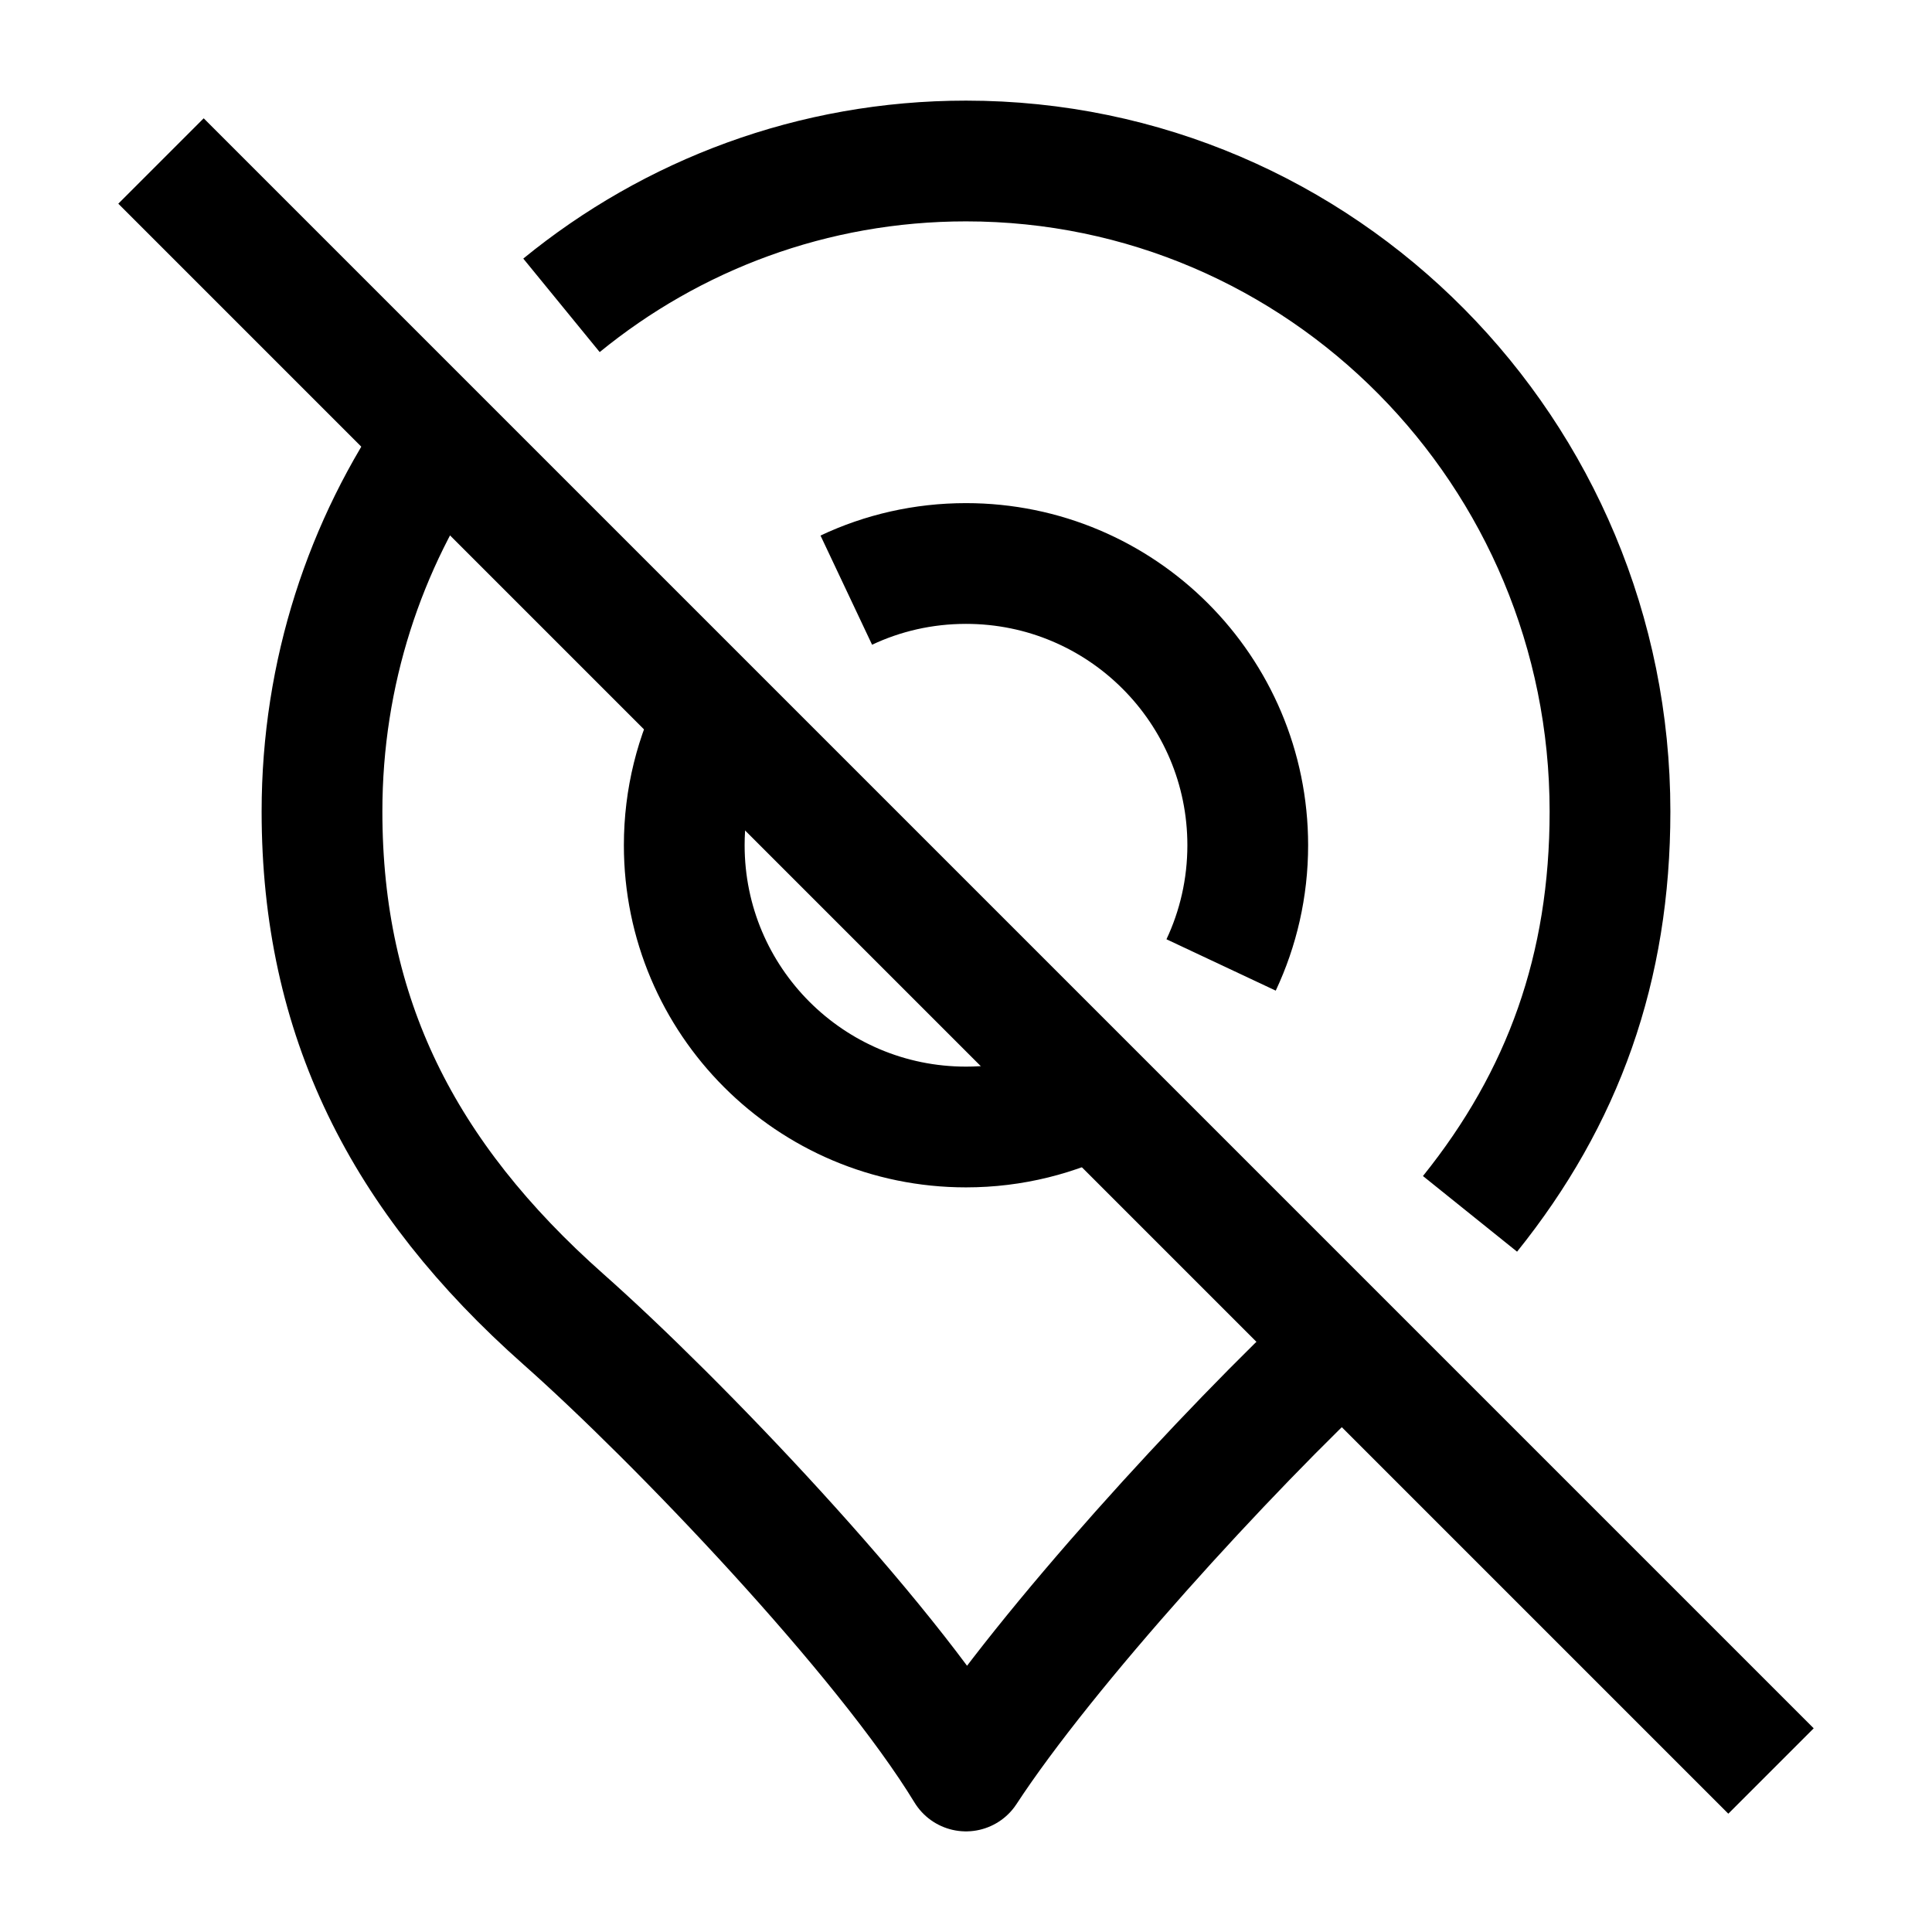 <svg width="24" height="24" viewBox="0 0 24 24" fill="none" xmlns="http://www.w3.org/2000/svg">
    <path d="M2 2L22 22" stroke="currentColor" stroke-width="1.5" stroke-linejoin="round"/>
    <path d="M6.975 3.793C8.348 2.671 10.097 2 12 2C16.418 2 20 5.618 20 10.081C20 12.023 19.42 13.637 18.261 15.079M16.68 16.679C15.237 18.022 13 20.47 12 22C10.975 20.318 8.41 17.638 7 16.389C5 14.617 4 12.632 4 10.081C4 8.356 4.535 6.757 5.446 5.445" stroke="currentColor" stroke-width="1.5" stroke-linejoin="round"/>
    <path d="M10.513 7.331C10.964 7.118 11.468 7 12 7C13.933 7 15.5 8.567 15.5 10.5C15.5 11.032 15.381 11.536 15.169 11.987M13.61 13.609C13.128 13.859 12.58 14 12 14C10.067 14 8.5 12.433 8.5 10.5C8.5 9.919 8.641 9.372 8.891 8.89" stroke="currentColor" stroke-width="1.5" stroke-linejoin="round"/>
</svg>
